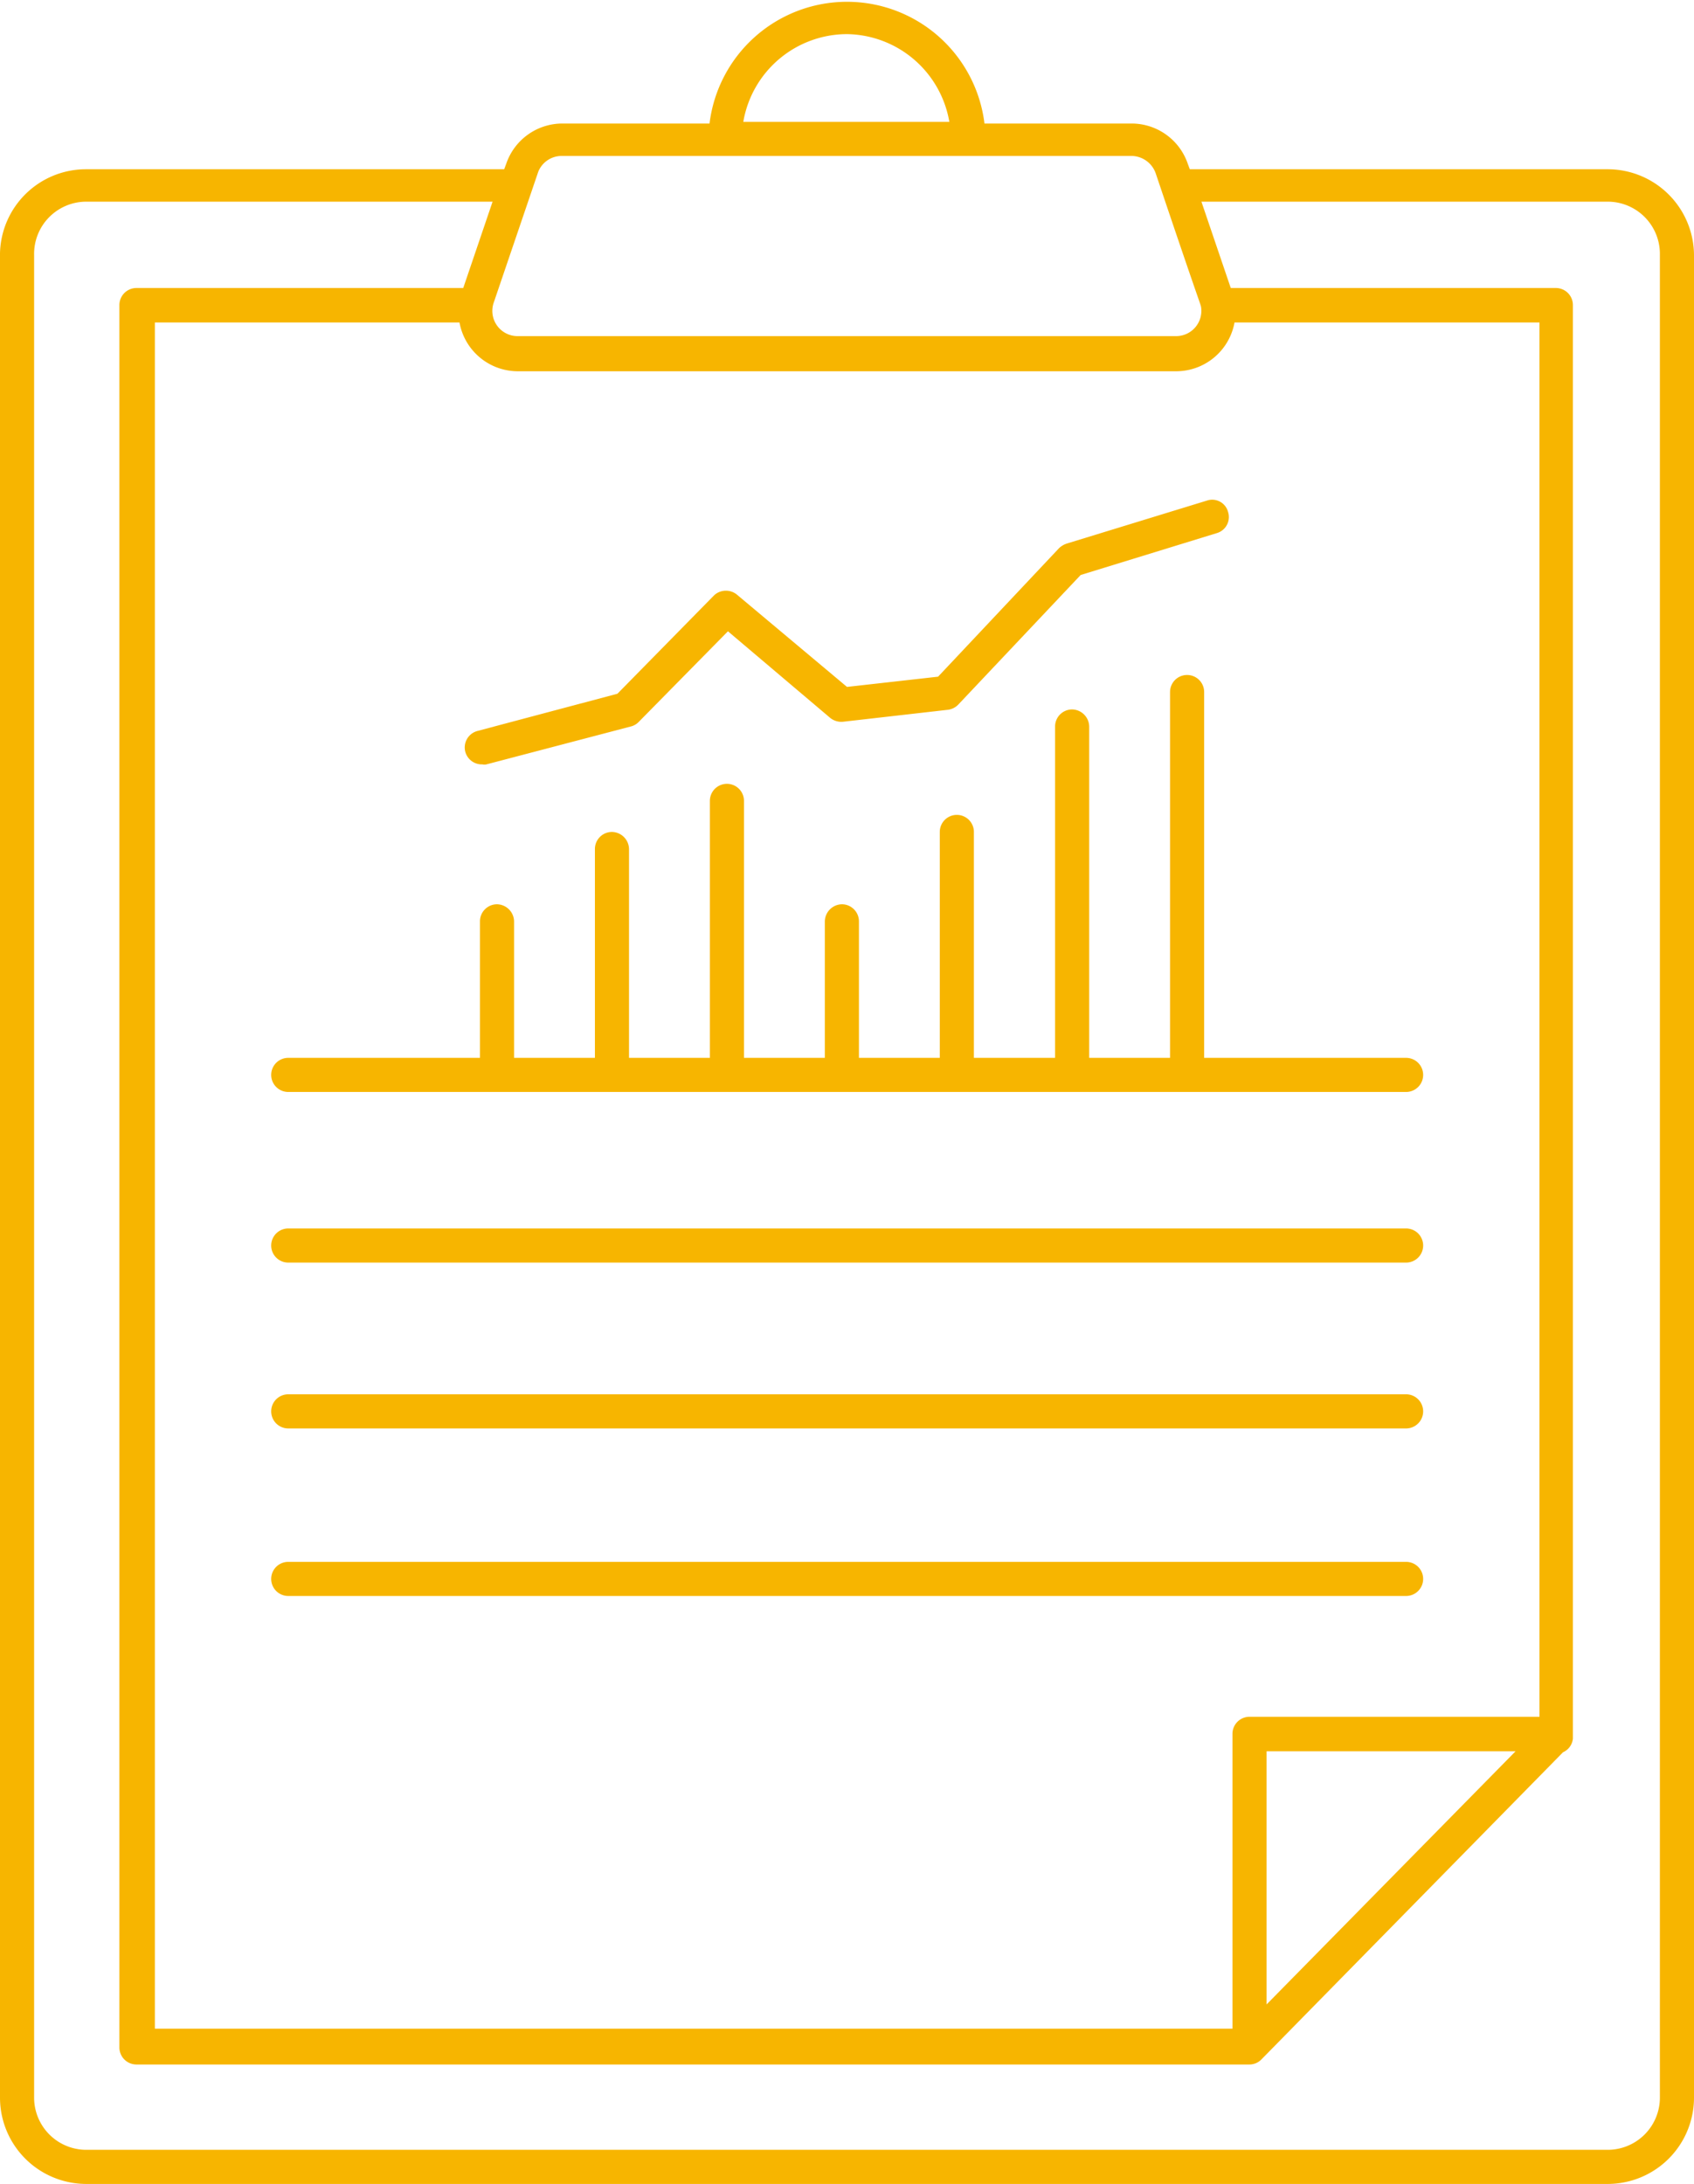 <svg
  xmlns="http://www.w3.org/2000/svg"
  class="o-svg o-svg__data"
  fill="#F7B500"
  viewBox="0 0 49.66 64">
  <defs/>
  <g data-name="Capa 2">
    <g data-name="Capa 1">
      <path d="M47.13 64a2.53 2.53 0 002.53-2.53v-54a2.53 2.53 0 00-2.53-2.51H34.88l-.06-.16a1.74 1.74 0 00-1.64-1.18h-4.32a4.06 4.06 0 00-8.06 0h-4.32a1.74 1.74 0 00-1.64 1.18l-.06.16H2.53A2.52 2.52 0 000 7.42v54.05A2.53 2.53 0 002.53 64zm-10-12.68h7.3l-7.3 7.42zm8-2.52v1.51h-8.5a.5.5 0 00-.5.5v8.64H4.54v-50h8.93a1.74 1.74 0 001.72 1.43h19.28a1.74 1.74 0 001.72-1.43h8.94V48.8zM24.83 1a3.09 3.09 0 013 2.57h-6.04A3.09 3.09 0 0124.83 1zm-8.35 3.57h16.7a.76.76 0 01.7.51C35.2 9 35.19 8.89 35.21 9a.74.74 0 01-.74.85H15.19a.74.74 0 01-.71-1l1.3-3.82a.74.74 0 01.7-.46zM1 61.47v-54a1.53 1.53 0 011.53-1.56h11.91l-.86 2.53H4a.5.5 0 00-.5.5V60a.5.5 0 00.5.5h32.62a.49.49 0 00.36-.15l8.84-9a.49.49 0 00.29-.4V8.94a.5.5 0 00-.5-.5h-9.53l-.86-2.53h11.91a1.53 1.53 0 011.53 1.51v54.05A1.53 1.53 0 0147.13 63H2.53A1.53 1.53 0 011 61.47z"/>
      <path d="M41.22 36H8.45a.5.5 0 00-.5.5.5.5 0 00.5.5h32.77a.5.5 0 00.5-.5.5.5 0 00-.5-.5zM41.22 40.86H8.45a.5.5 0 100 1h32.77a.5.5 0 000-1zM41.22 45.77H8.45a.5.5 0 100 1h32.77a.5.5 0 000-1zM35.3 20.28a.5.5 0 00-1 0V31h-2.37v-9.71a.51.51 0 00-.5-.5.5.5 0 00-.5.5V31h-2.38v-6.62a.5.5 0 00-.5-.5.5.5 0 00-.5.5V31h-2.37v-4a.5.5 0 00-.5-.5.51.51 0 00-.5.5v4h-2.37v-7.53a.5.5 0 00-1 0V31h-2.37v-6.12a.51.51 0 00-.5-.5.5.5 0 00-.5.5V31h-2.37v-4a.51.51 0 00-.5-.5.5.5 0 00-.5.5v4H8.45a.5.5 0 00-.5.5.5.5 0 00.5.5h32.77a.5.5 0 00.5-.5.5.5 0 00-.5-.5H35.3zM14.14 22.4a.25.25 0 00.12 0l4.23-1.11a.48.48 0 00.23-.13l2.62-2.66 3 2.54a.52.52 0 00.38.11l3.07-.35a.51.51 0 00.3-.15l3.59-3.8 4-1.23A.49.49 0 0036 15a.48.48 0 00-.62-.33l-4.11 1.26a.61.61 0 00-.22.13l-3.55 3.77-2.67.3-3.21-2.69a.51.51 0 00-.68 0l-2.84 2.89-4.1 1.09a.5.5 0 00-.36.61.5.5 0 00.5.37z"/>
    </g>
  </g>
</svg>
